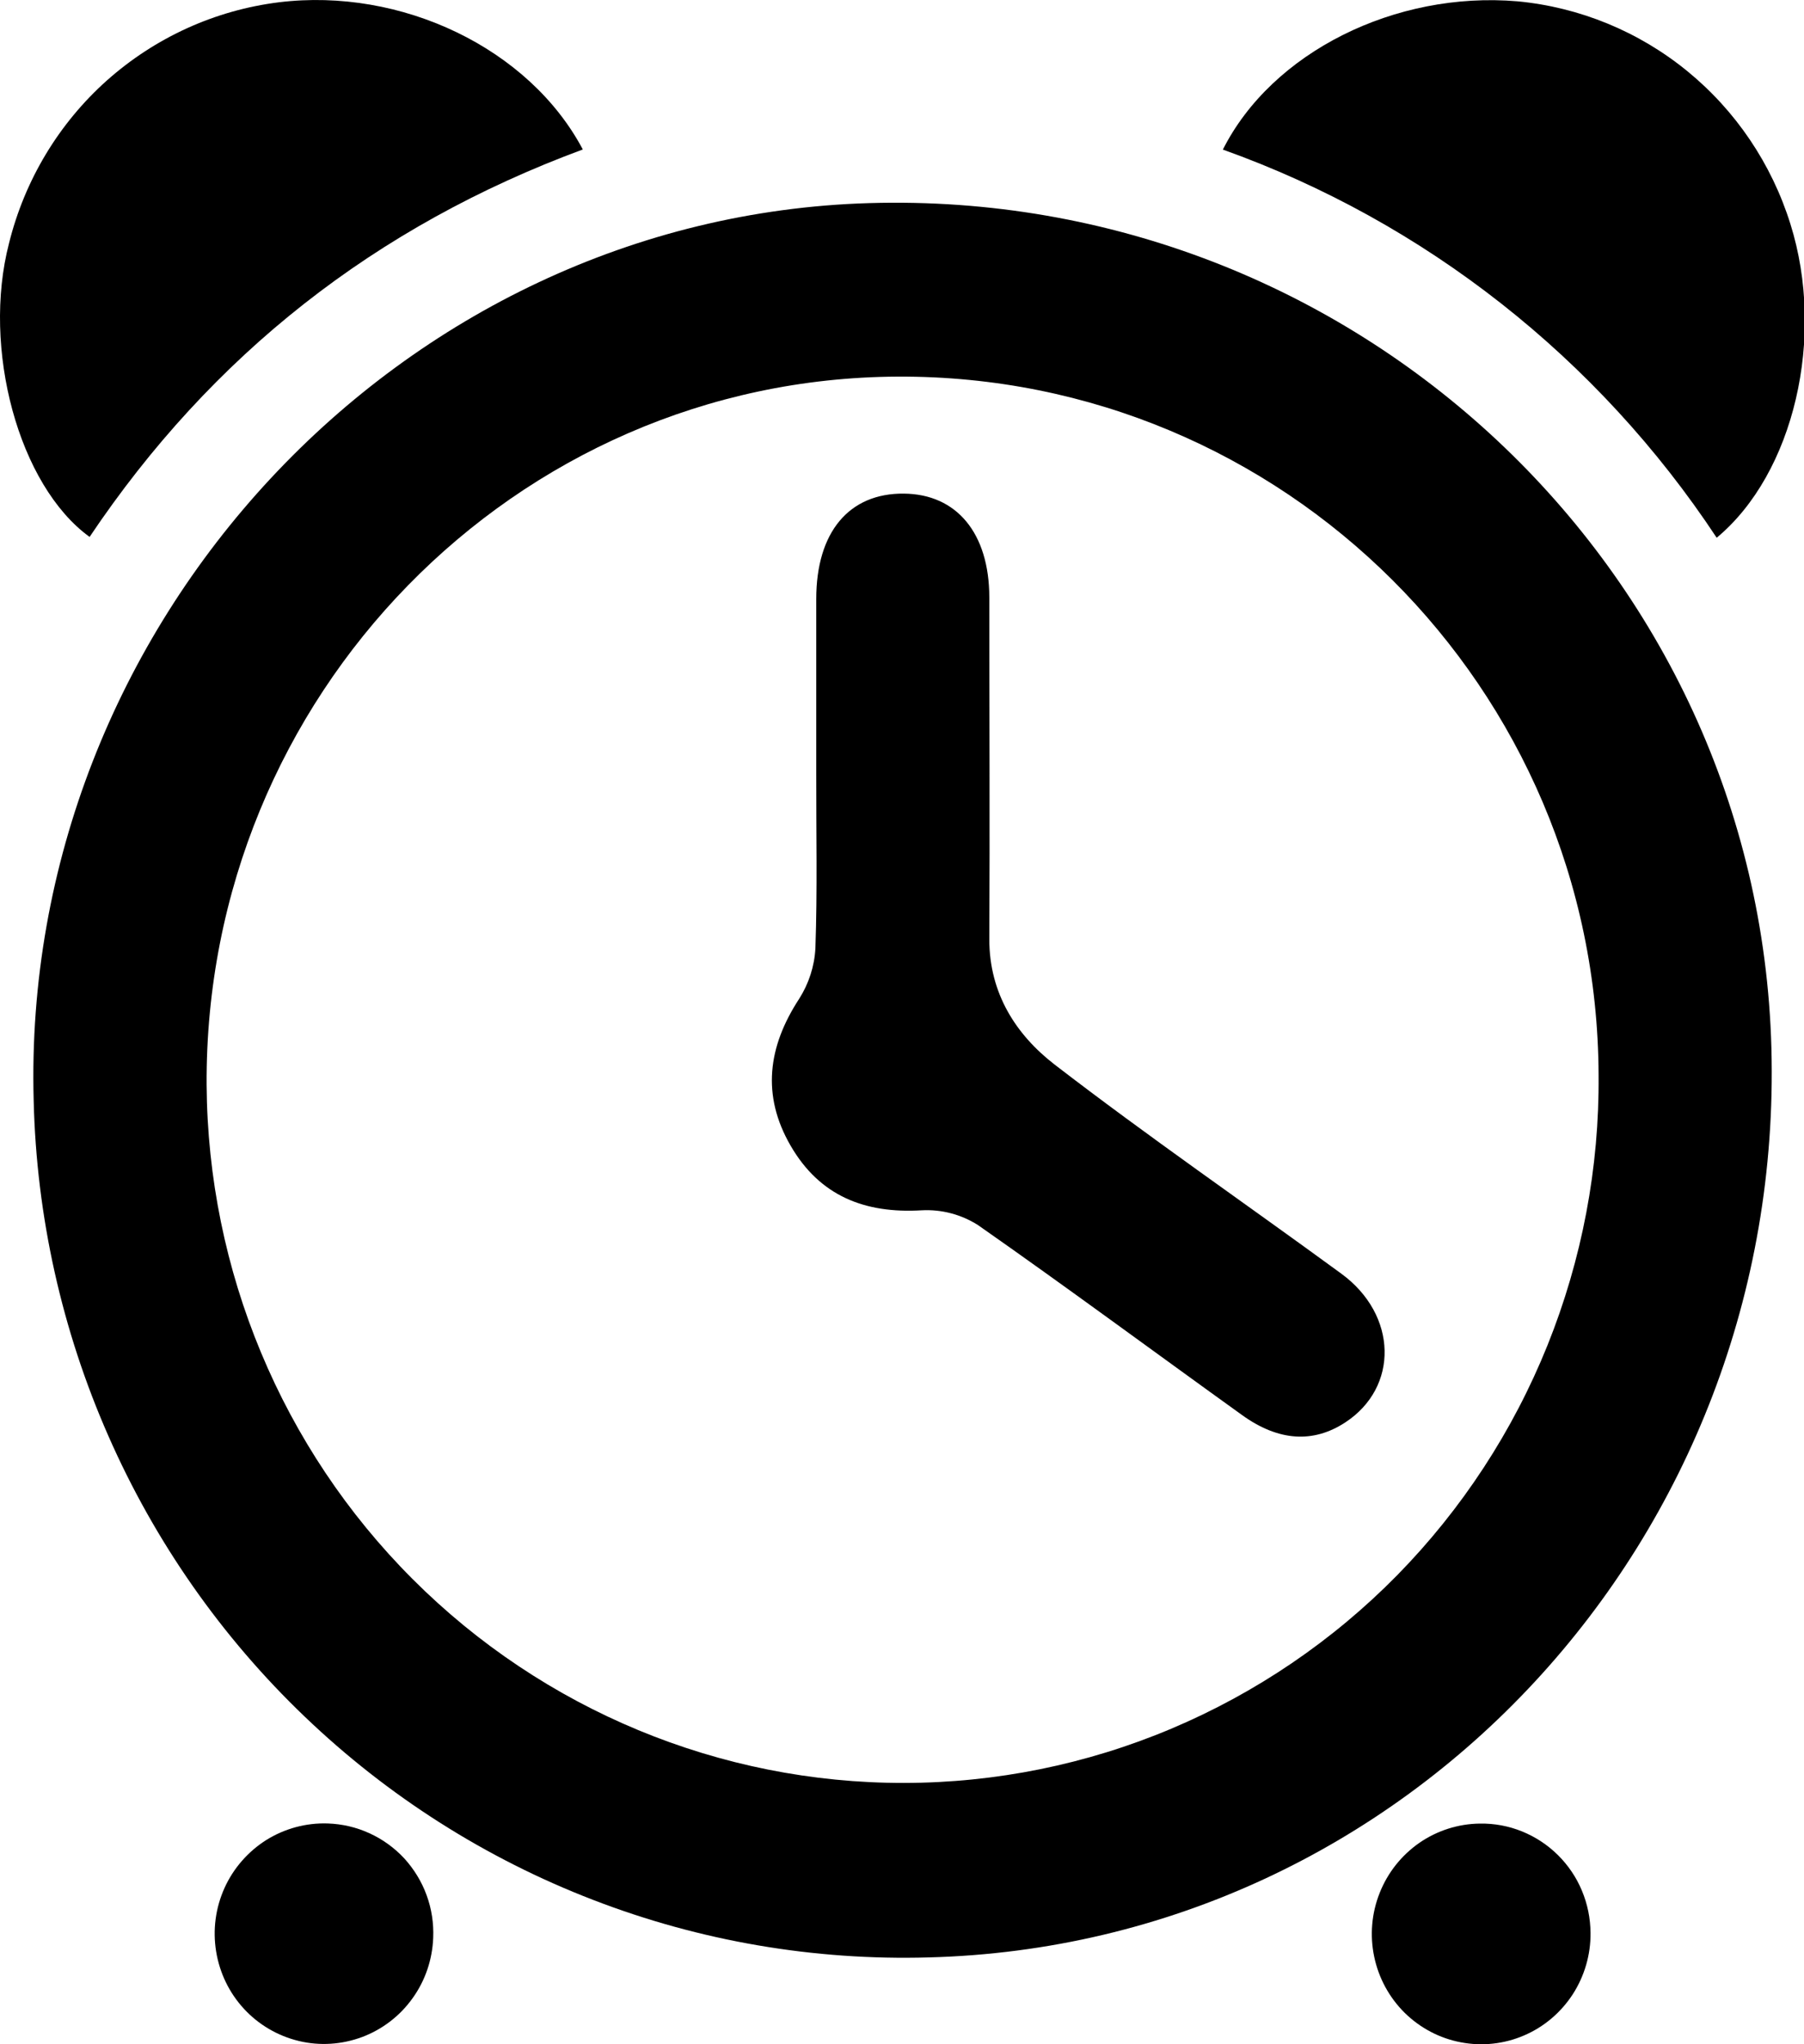 <svg width="15" height="17" viewBox="0 0 15 17" fill="none" xmlns="http://www.w3.org/2000/svg">
<path d="M0.28 9.153C0.17 5.195 3.327 1.803 7.228 1.689C11.254 1.571 14.621 4.725 14.729 8.716C14.839 12.792 11.706 16.174 7.722 16.278C6.769 16.305 5.82 16.143 4.93 15.799C4.04 15.456 3.225 14.938 2.534 14.276C1.842 13.614 1.287 12.82 0.901 11.941C0.514 11.062 0.303 10.114 0.28 9.153ZM7.517 14.827C8.28 14.826 9.035 14.673 9.739 14.376C10.443 14.079 11.082 13.645 11.619 13.098C12.156 12.55 12.58 11.901 12.867 11.188C13.154 10.474 13.299 9.71 13.292 8.94C13.28 5.719 10.673 3.118 7.466 3.132C4.282 3.145 1.701 5.788 1.718 9.021C1.728 10.566 2.343 12.043 3.43 13.131C4.517 14.219 5.986 14.829 7.517 14.827Z" fill="black"/>
<path d="M4.846 1.243C3.123 1.88 1.76 2.952 0.745 4.465C0.155 4.038 -0.152 2.898 0.075 2.023C0.205 1.499 0.488 1.027 0.889 0.669C1.29 0.312 1.788 0.085 2.319 0.019C3.336 -0.106 4.399 0.4 4.846 1.243Z" fill="black"/>
<path d="M14.274 4.472C13.287 2.977 11.846 1.844 10.168 1.244C10.576 0.434 11.602 -0.076 12.618 0.011C13.135 0.06 13.626 0.262 14.029 0.591C14.433 0.921 14.731 1.363 14.887 1.863C15.181 2.799 14.918 3.937 14.274 4.472Z" fill="black"/>
<path d="M13.225 16.074C13.227 16.255 13.175 16.433 13.077 16.585C12.978 16.737 12.838 16.856 12.672 16.927C12.507 16.998 12.324 17.018 12.147 16.984C11.971 16.951 11.808 16.865 11.679 16.738C11.551 16.611 11.463 16.449 11.426 16.271C11.389 16.093 11.405 15.909 11.472 15.741C11.539 15.572 11.654 15.428 11.802 15.325C11.95 15.223 12.125 15.167 12.305 15.165C12.425 15.163 12.544 15.185 12.655 15.23C12.766 15.275 12.867 15.341 12.953 15.426C13.038 15.51 13.107 15.611 13.153 15.722C13.2 15.834 13.224 15.953 13.225 16.074Z" fill="black"/>
<path d="M3.602 16.115C3.595 16.296 3.536 16.471 3.43 16.618C3.325 16.765 3.179 16.877 3.011 16.94C2.842 17.003 2.659 17.015 2.485 16.973C2.31 16.931 2.151 16.838 2.029 16.706C1.906 16.573 1.826 16.407 1.797 16.228C1.768 16.049 1.792 15.866 1.867 15.7C1.941 15.536 2.063 15.397 2.215 15.301C2.368 15.206 2.545 15.158 2.725 15.164C2.844 15.168 2.962 15.195 3.071 15.245C3.181 15.295 3.279 15.366 3.361 15.454C3.442 15.543 3.506 15.647 3.547 15.76C3.589 15.874 3.607 15.995 3.602 16.115Z" fill="black"/>
<path d="M6.787 6.435C6.787 5.95 6.787 5.465 6.787 4.981C6.787 4.424 7.061 4.1 7.516 4.105C7.955 4.109 8.225 4.434 8.226 4.967C8.226 5.915 8.231 6.864 8.226 7.813C8.226 8.261 8.448 8.605 8.769 8.853C9.548 9.453 10.359 10.011 11.153 10.592C11.622 10.935 11.633 11.538 11.184 11.83C10.92 12.002 10.632 11.987 10.328 11.768C9.596 11.242 8.871 10.705 8.132 10.188C7.992 10.099 7.828 10.056 7.663 10.065C7.19 10.093 6.816 9.946 6.574 9.528C6.331 9.109 6.385 8.704 6.645 8.306C6.725 8.18 6.772 8.036 6.78 7.886C6.797 7.404 6.786 6.92 6.787 6.435Z" fill="black"/>
</svg>
